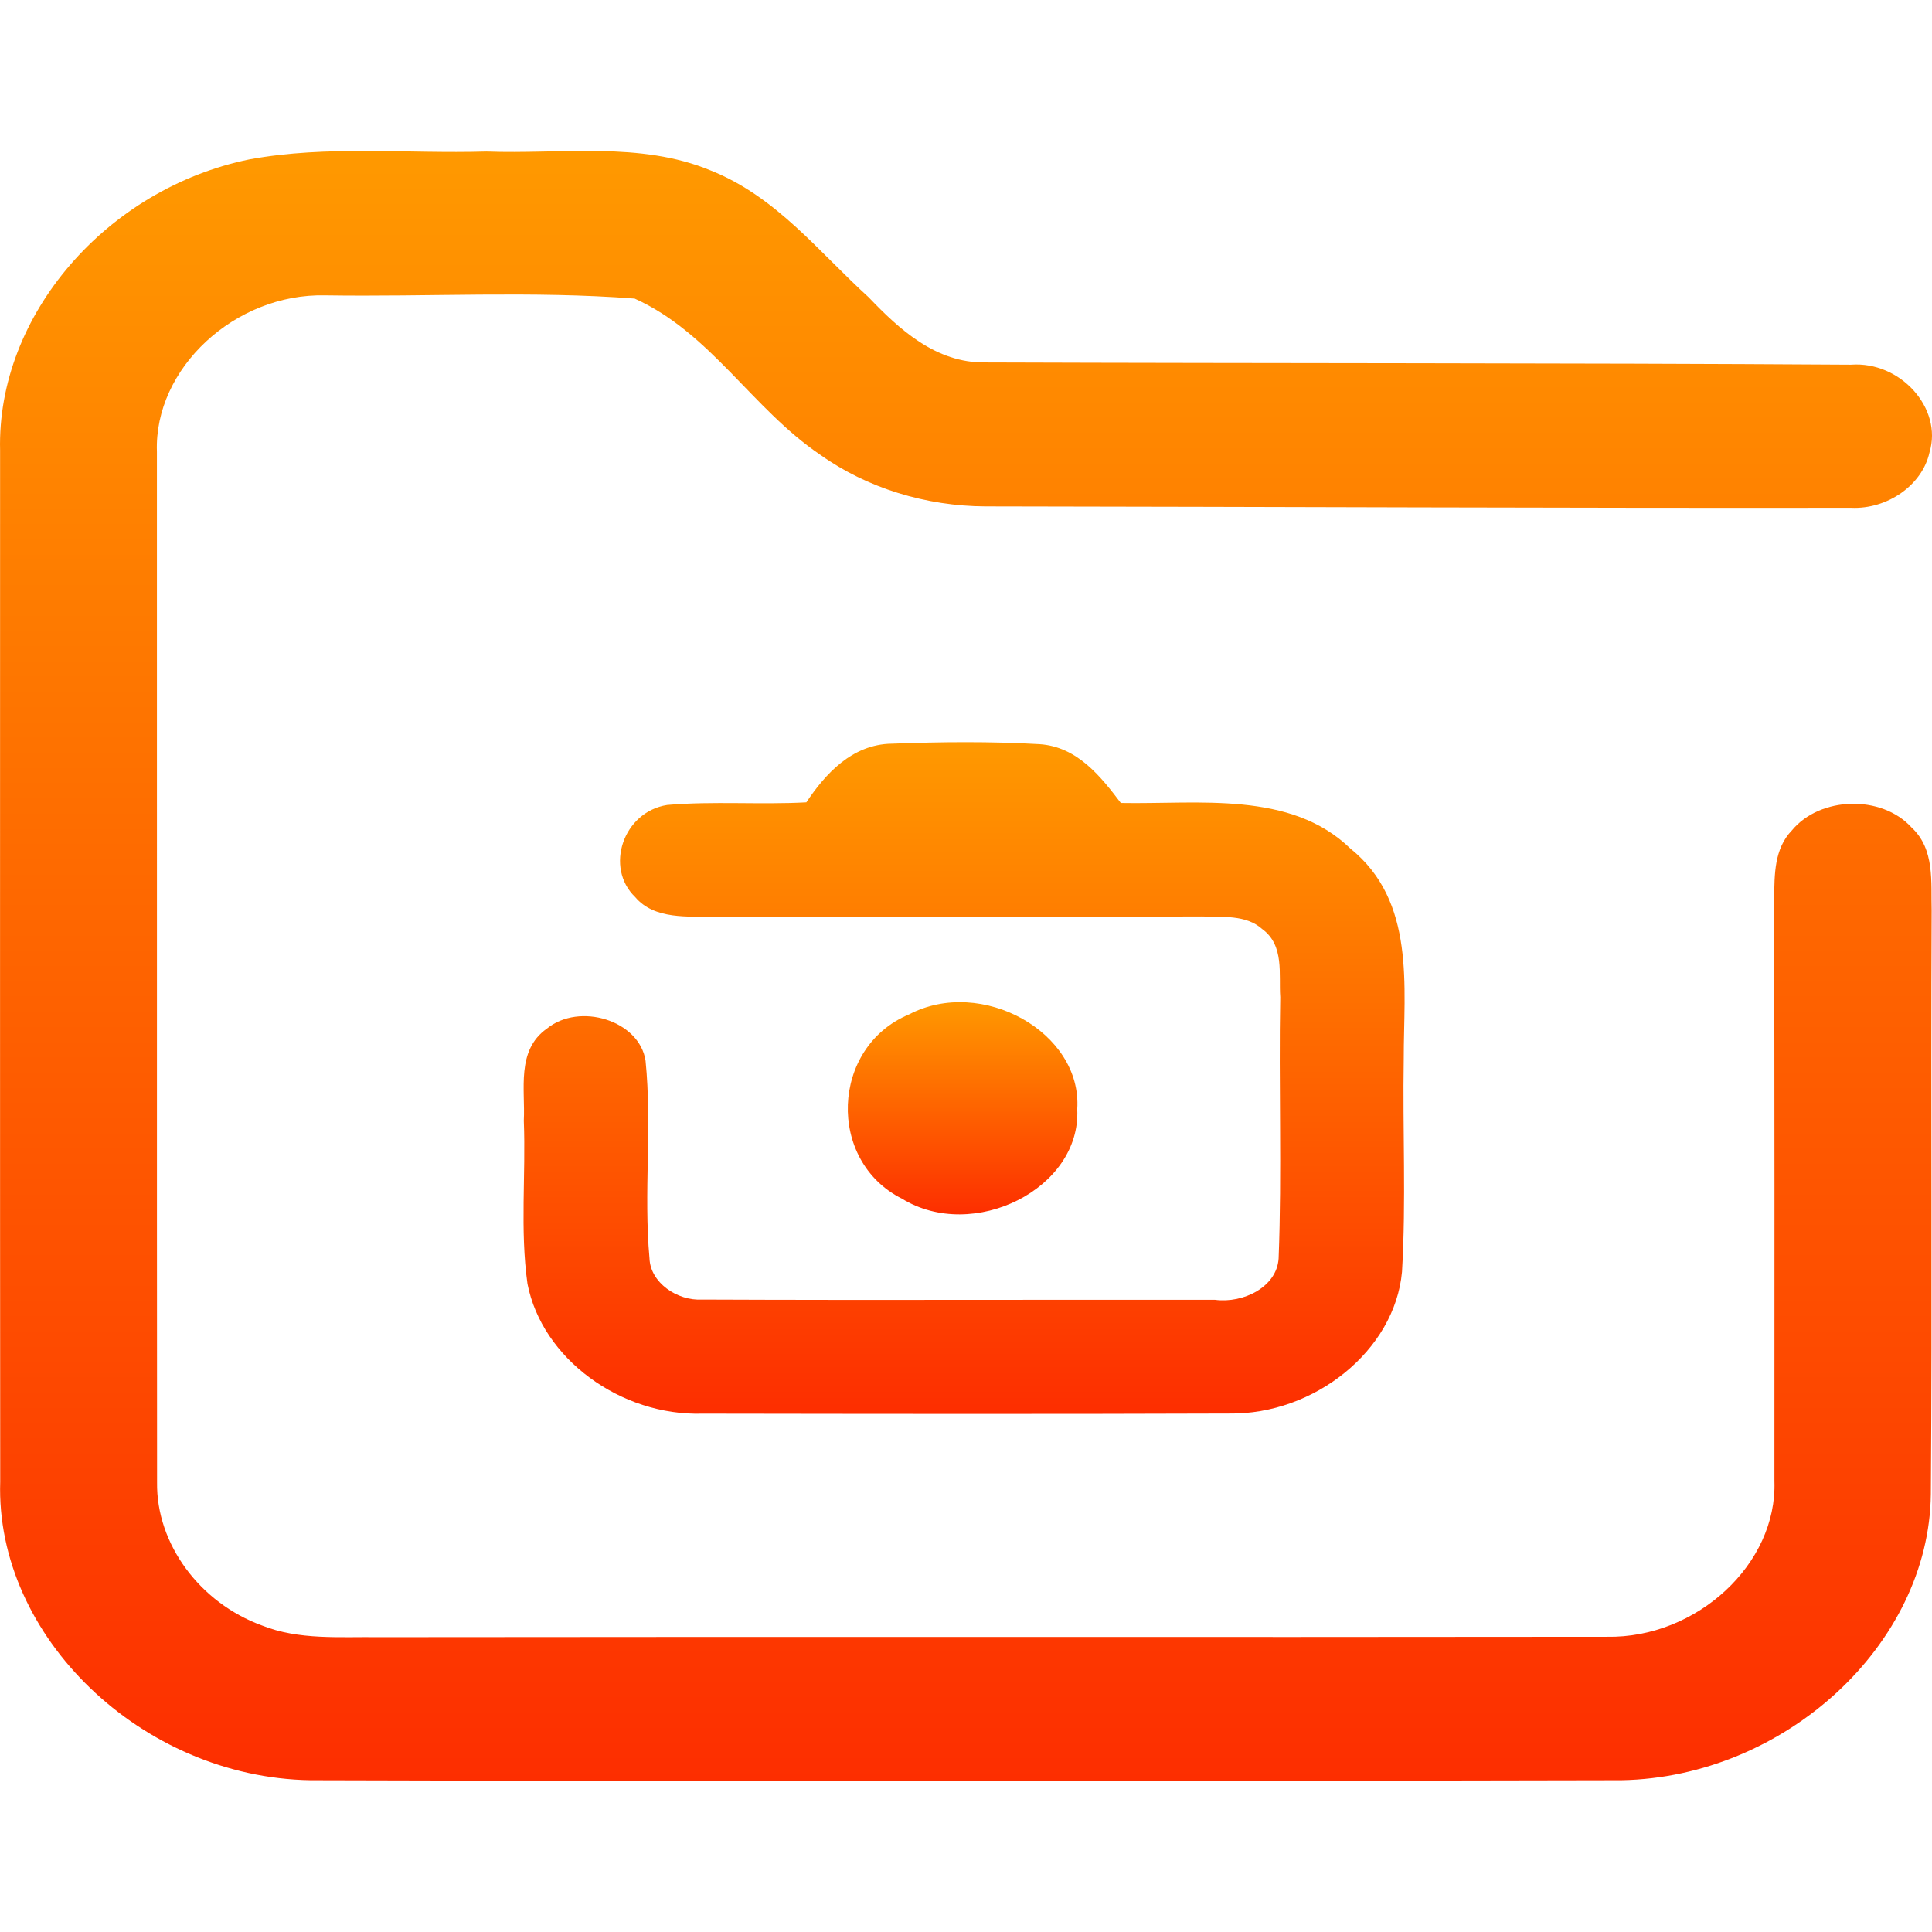 <svg width="64" height="64" viewBox="0 0 64 64" fill="none" xmlns="http://www.w3.org/2000/svg">
<g clip-path="url(#clip0)">
<path d="M8.266 5.279C10.85 4.806 13.502 5.098 16.113 5.02C18.59 5.114 21.211 4.674 23.549 5.65C25.722 6.518 27.131 8.355 28.772 9.845C29.782 10.899 30.994 12.032 32.644 12.007C42.2 12.04 51.76 12.02 61.315 12.081C62.952 11.958 64.36 13.527 63.918 14.984C63.681 16.071 62.518 16.878 61.32 16.821C51.76 16.833 42.204 16.788 32.644 16.775C30.681 16.767 28.718 16.17 27.162 15.058C24.922 13.543 23.536 11.023 21.023 9.891C17.625 9.631 14.186 9.837 10.774 9.784C7.778 9.714 5.1 12.209 5.198 14.964C5.203 26.345 5.194 37.721 5.203 49.102C5.172 51.145 6.62 53.096 8.677 53.846C9.902 54.336 11.262 54.216 12.563 54.233C26.12 54.216 39.678 54.237 53.231 54.22C56.209 54.274 58.878 51.808 58.78 49.065C58.784 42.625 58.784 36.185 58.771 29.746C58.784 28.98 58.767 28.119 59.361 27.506C60.291 26.382 62.326 26.32 63.318 27.407C64.105 28.131 63.962 29.227 63.989 30.162C63.958 36.605 64.011 43.05 63.962 49.493C63.909 54.484 59.12 58.873 53.714 58.972C39.235 59.005 24.756 59.013 10.278 58.972C4.702 58.882 -0.158 54.22 0.007 49.082C-0.002 37.693 0.003 26.303 0.003 14.918C-0.109 10.443 3.535 6.243 8.266 5.279Z" fill="url(#paint0_linear)"/>
<path d="M26.711 26.579C27.337 25.64 28.226 24.656 29.537 24.636C31.169 24.574 32.805 24.558 34.437 24.652C35.694 24.735 36.472 25.735 37.129 26.6C39.709 26.649 42.75 26.188 44.731 28.107C46.908 29.861 46.497 32.694 46.501 35.078C46.461 37.429 46.582 39.784 46.443 42.135C46.202 44.742 43.537 46.867 40.715 46.825C34.907 46.846 29.094 46.838 23.285 46.829C20.558 46.916 17.955 45.005 17.473 42.527C17.222 40.735 17.423 38.924 17.352 37.124C17.405 36.099 17.093 34.798 18.112 34.077C19.194 33.192 21.184 33.801 21.385 35.14C21.604 37.314 21.318 39.508 21.515 41.682C21.542 42.485 22.427 43.099 23.267 43.05C28.928 43.074 34.589 43.05 40.25 43.058C41.189 43.181 42.294 42.634 42.356 41.691C42.468 38.808 42.356 35.918 42.41 33.036C42.356 32.274 42.557 31.319 41.811 30.775C41.279 30.297 40.492 30.384 39.812 30.359C34.446 30.38 29.08 30.351 23.715 30.372C22.794 30.351 21.68 30.474 21.041 29.717C20.026 28.741 20.638 26.896 22.101 26.666C23.63 26.534 25.177 26.662 26.711 26.579Z" fill="url(#paint1_linear)"/>
<path d="M30.113 33.604C32.51 32.344 35.855 34.193 35.685 36.745C35.814 39.381 32.237 41.16 29.876 39.706C27.381 38.454 27.52 34.683 30.113 33.604Z" fill="url(#paint2_linear)"/>
</g>
<defs>
<linearGradient id="paint0_linear" x1="32" y1="59" x2="32" y2="5" gradientUnits="userSpaceOnUse">
<stop stop-color="#FD2E00"/>
<stop offset="1" stop-color="#FF9900"/>
</linearGradient>
<linearGradient id="paint1_linear" x1="31.936" y1="46.838" x2="31.936" y2="24.585" gradientUnits="userSpaceOnUse">
<stop stop-color="#FD2E00"/>
<stop offset="1" stop-color="#FF9900"/>
</linearGradient>
<linearGradient id="paint2_linear" x1="31.887" y1="40.227" x2="31.887" y2="33.198" gradientUnits="userSpaceOnUse">
<stop stop-color="#FD2E00"/>
<stop offset="1" stop-color="#FF9900"/>
</linearGradient>
<clipPath id="clip0">
<rect width="64" height="64" fill="white"/>
</clipPath>
</defs>
</svg>
